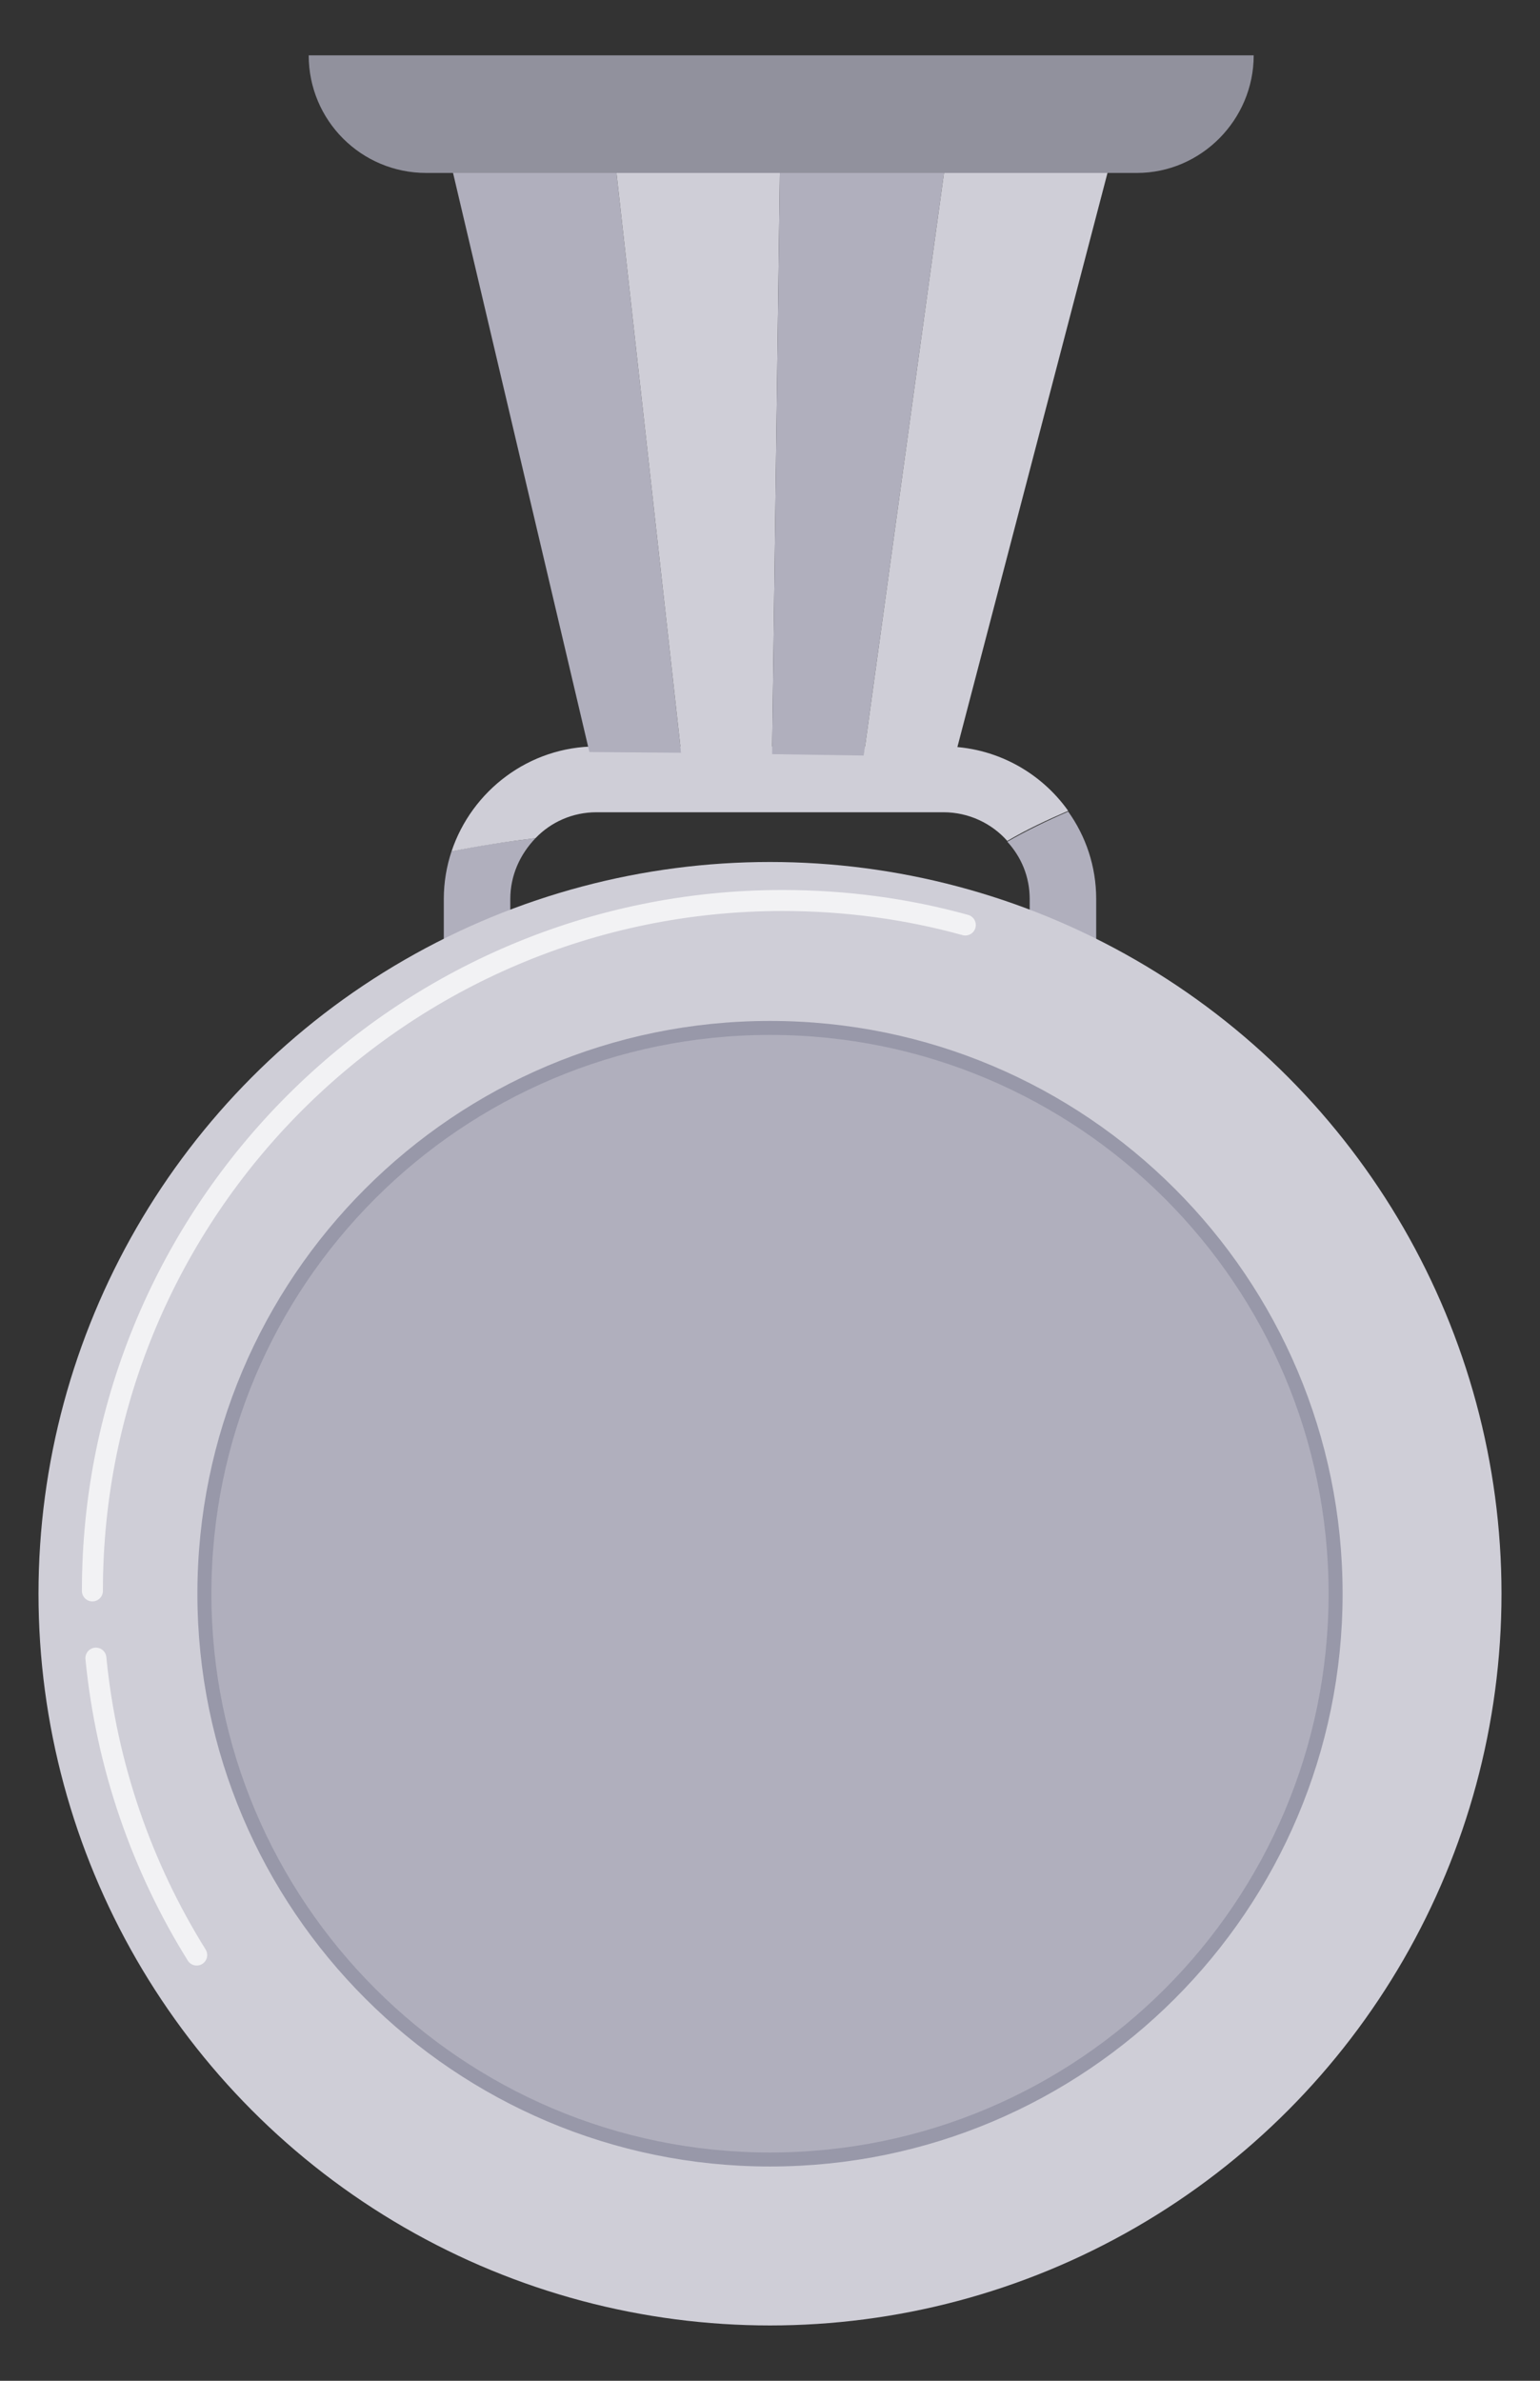 <?xml version="1.0" encoding="utf-8"?>
<!-- Generator: Adobe Illustrator 18.0.0, SVG Export Plug-In . SVG Version: 6.00 Build 0)  -->
<!DOCTYPE svg PUBLIC "-//W3C//DTD SVG 1.1//EN" "http://www.w3.org/Graphics/SVG/1.1/DTD/svg11.dtd">
<svg version="1.1" id="图层_1" xmlns="http://www.w3.org/2000/svg" xmlns:xlink="http://www.w3.org/1999/xlink" x="0px" y="0px"
	 viewBox="0 0 220 340" enable-background="new 0 0 220 340" xml:space="preserve">
<rect x="0" y="0" width="220" height="340" fill="#333333" stroke="none"/>
<g>
	<g>
		<g>
			<path fill="#B0AFBD" d="M63.4,128.4v10h9.5v-10c0-3.4,1.4-6.4,3.6-8.7c-4,0.5-8,1-12,1.9C63.8,123.7,63.4,126,63.4,128.4z"/>
			<path fill="#B0AFBD" d="M147.1,128.4v21.7h9.5v-21.7c0-4.7-1.5-9-4-12.5c-3,1.3-5.9,2.7-8.7,4.3
				C145.9,122.4,147.1,125.2,147.1,128.4z"/>
			<path fill="#CFCED7" d="M134.8,106.6H85.2c-9.6,0-17.8,6.3-20.7,15c3.9-0.8,7.9-1.4,12-1.9c2.2-2.3,5.3-3.7,8.7-3.7h49.6
				c3.6,0,6.9,1.6,9.1,4.1c2.7-1.6,5.7-3,8.7-4.3C148.7,110.3,142.2,106.6,134.8,106.6z"/>
		</g>
		<circle fill="#CFCED7" cx="110" cy="227.6" r="104.5"/>
		<path fill="#B0AFBD" d="M110,308.4c-44.5,0-80.8-36.2-80.8-80.8c0-44.6,36.2-80.8,80.8-80.8c44.6,0,80.8,36.2,80.8,80.8
			C190.8,272.2,154.6,308.4,110,308.4z"/>
		<g>
			<path fill="none" stroke="#F2F2F4" stroke-width="3" stroke-linecap="round" stroke-miterlimit="10" d="M13.2,227.2
				c0-54.4,44.2-98.6,98.6-98.6c9,0,17.8,1.2,26.1,3.5"/>
			<path fill="none" stroke="#F2F2F4" stroke-width="3" stroke-linecap="round" stroke-miterlimit="10" d="M28.1,279.2
				c-7.8-12.5-12.9-27-14.4-42.4"/>
		</g>
		<path fill="none" stroke="#9898A9" stroke-width="2" stroke-miterlimit="10" d="M110,308.4c-44.5,0-80.8-36.2-80.8-80.8
			c0-44.6,36.2-80.8,80.8-80.8c44.6,0,80.8,36.2,80.8,80.8C190.8,272.2,154.6,308.4,110,308.4z"/>
	</g>
	<g>
		<g>
			<g>
				<polygon fill="#B0AFBD" points="97.3,107.5 84.2,107.4 61.4,10.6 86.5,10.6 				"/>
				<g>
					<polygon fill="#CFCED7" points="110.3,107.7 97.3,107.5 86.5,10.6 111.6,10.6 					"/>
				</g>
				<polygon fill="#B0AFBD" points="123.4,107.9 110.3,107.7 111.6,10.6 136.8,10.6 				"/>
				<g>
					<polygon fill="#CFCED7" points="136.4,108.1 123.4,107.9 136.8,10.6 161.9,10.6 					"/>
				</g>
			</g>
		</g>
		<path fill="#91919D" d="M162.4,24.7H60.9c-9.3,0-16.8-7.5-16.8-16.8v0h135v0C179.1,17.1,171.6,24.7,162.4,24.7z"/>
	</g>
</g>
</svg>
